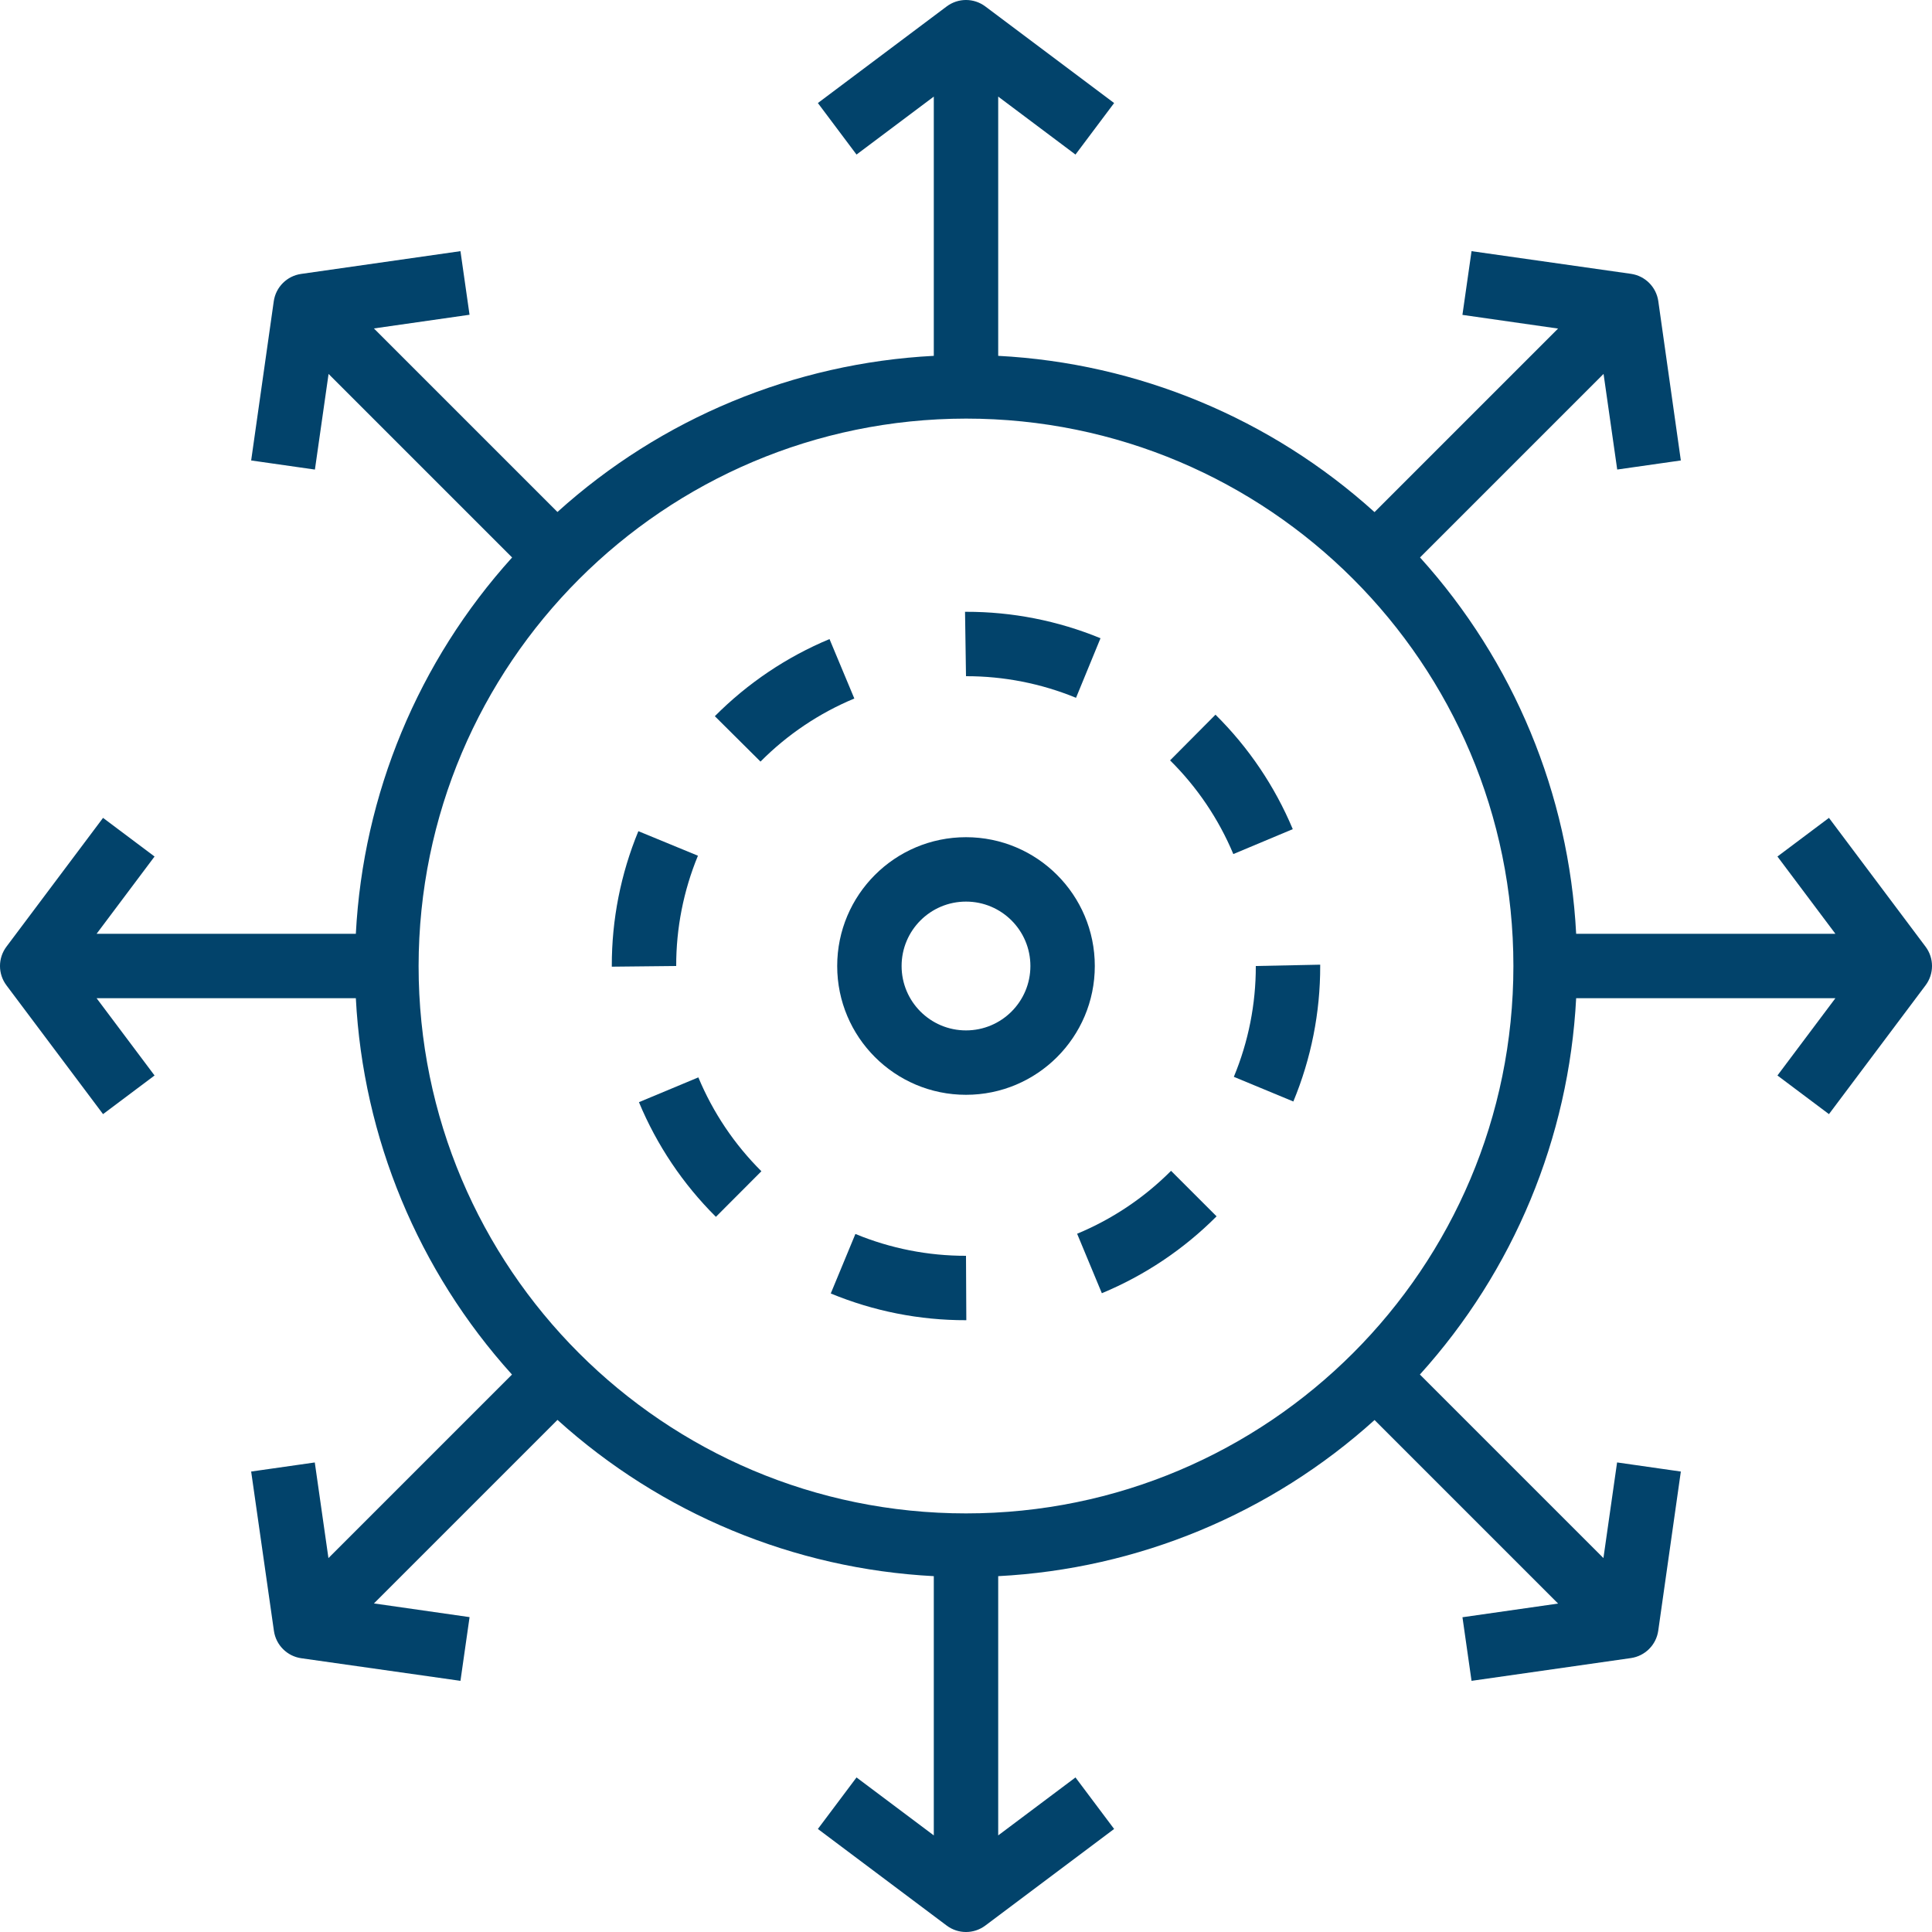 <svg xmlns="http://www.w3.org/2000/svg" xmlns:xlink="http://www.w3.org/1999/xlink" width="60" height="60" version="1.1" viewBox="0 0 60 60"><title>customer-1</title><desc>Created with Sketch.</desc><g id="Welcome" fill="none" fill-rule="evenodd" stroke="none" stroke-width="1"><g id="Artboard" fill="#02436B" fill-rule="nonzero" transform="translate(-2533, -1135)"><g id="customer-1" transform="translate(2533, 1135)"><path id="Shape" d="M29,48.949 L29,57 L26.6,55.2 L25.4,56.8 L29.4,59.8 C29.756,60.067 30.244,60.067 30.6,59.8 L34.6,56.8 L33.4,55.2 L31,57 L31,48.949 C35.338,48.724 39.465,47.012 42.688,44.1 L48.388,49.8 L45.418,50.225 L45.7,52.2 L50.649,51.493 C51.089,51.43 51.435,51.084 51.498,50.644 L52.2,45.7 L50.22,45.417 L49.796,48.387 L44.096,42.687 C47.009,39.465 48.723,35.338 48.949,31 L57,31 L55.2,33.4 L56.8,34.6 L59.8,30.6 C60.067,30.244 60.067,29.756 59.8,29.4 L56.8,25.4 L55.2,26.6 L57,29 L48.949,29 C48.724,24.662 47.012,20.535 44.1,17.312 L49.8,11.612 L50.224,14.582 L52.2,14.3 L51.5,9.353 C51.437,8.913 51.091,8.567 50.651,8.504 L45.7,7.8 L45.417,9.779 L48.387,10.204 L42.687,15.904 C39.465,12.991 35.338,11.277 31,11.051 L31,3 L33.4,4.8 L34.6,3.2 L30.6,0.2 C30.244,-0.067 29.756,-0.067 29.4,0.2 L25.4,3.2 L26.6,4.8 L29,3 L29,11.051 C24.662,11.276 20.535,12.988 17.312,15.9 L11.612,10.2 L14.582,9.775 L14.3,7.8 L9.351,8.507 C8.911,8.57 8.565,8.916 8.502,9.356 L7.8,14.3 L9.78,14.583 L10.204,11.613 L15.904,17.313 C12.991,20.535 11.277,24.662 11.051,29 L3,29 L4.8,26.6 L3.2,25.4 L0.2,29.4 C-0.067,29.756 -0.067,30.244 0.2,30.6 L3.2,34.6 L4.8,33.4 L3,31 L11.051,31 C11.276,35.338 12.988,39.465 15.9,42.688 L10.2,48.388 L9.776,45.418 L7.8,45.7 L8.507,50.649 C8.57,51.089 8.916,51.435 9.356,51.498 L14.3,52.2 L14.583,50.221 L11.613,49.796 L17.313,44.096 C20.535,47.009 24.662,48.723 29,48.949 Z M30,13 C39.389,13 47,20.611 47,30 C47,39.389 39.389,47 30,47 C20.611,47 13,39.389 13,30 C13.01,20.615 20.615,13.01 30,13 Z"/><path id="Path" d="M33.451,38.315 L34.219,40.162 C35.552,39.608 36.763,38.797 37.782,37.774 L36.368,36.361 C35.534,37.198 34.543,37.862 33.451,38.315 Z"/><path id="Path" d="M22.233,37.79 L23.646,36.374 C22.808,35.541 22.143,34.55 21.688,33.459 L19.843,34.229 C20.397,35.562 21.209,36.772 22.233,37.79 L22.233,37.79 Z"/><path id="Path" d="M40.148,25.75 C39.59,24.418 38.774,23.21 37.748,22.195 L36.338,23.614 C37.178,24.445 37.846,25.434 38.302,26.524 L40.148,25.75 Z"/><path id="Path" d="M26.532,21.693 L25.761,19.847 C24.428,20.403 23.218,21.217 22.2,22.242 L23.618,23.652 C24.45,22.813 25.441,22.147 26.532,21.693 Z"/><path id="Path" d="M21.675,26.575 L19.825,25.813 C19.277,27.141 18.997,28.564 19,30 L19,30.021 L21,30 C20.998,28.825 21.227,27.661 21.675,26.575 L21.675,26.575 Z"/><path id="Path" d="M38.318,33.442 L40.166,34.208 C40.719,32.874 41.003,31.444 41,30 L41,29.959 L39,30 C39.003,31.181 38.771,32.351 38.318,33.442 Z"/><path id="Path" d="M26.565,38.322 L25.8,40.17 C27.132,40.721 28.559,41.003 30,41 L30.01,41 L30,39 C28.822,39.002 27.654,38.772 26.565,38.322 L26.565,38.322 Z"/><path id="Path" d="M33.417,21.671 L34.177,19.821 C32.852,19.276 31.433,18.997 30,19 L29.97,19 L30,21 C31.172,20.998 32.333,21.226 33.417,21.671 L33.417,21.671 Z"/><path id="Shape" d="M30,34 C32.209,34 34,32.209 34,30 C34,27.791 32.209,26 30,26 C27.791,26 26,27.791 26,30 C26,32.209 27.791,34 30,34 Z M30,28 C31.105,28 32,28.895 32,30 C32,31.105 31.105,32 30,32 C28.895,32 28,31.105 28,30 C28,28.895 28.895,28 30,28 Z"/></g></g></g></svg>